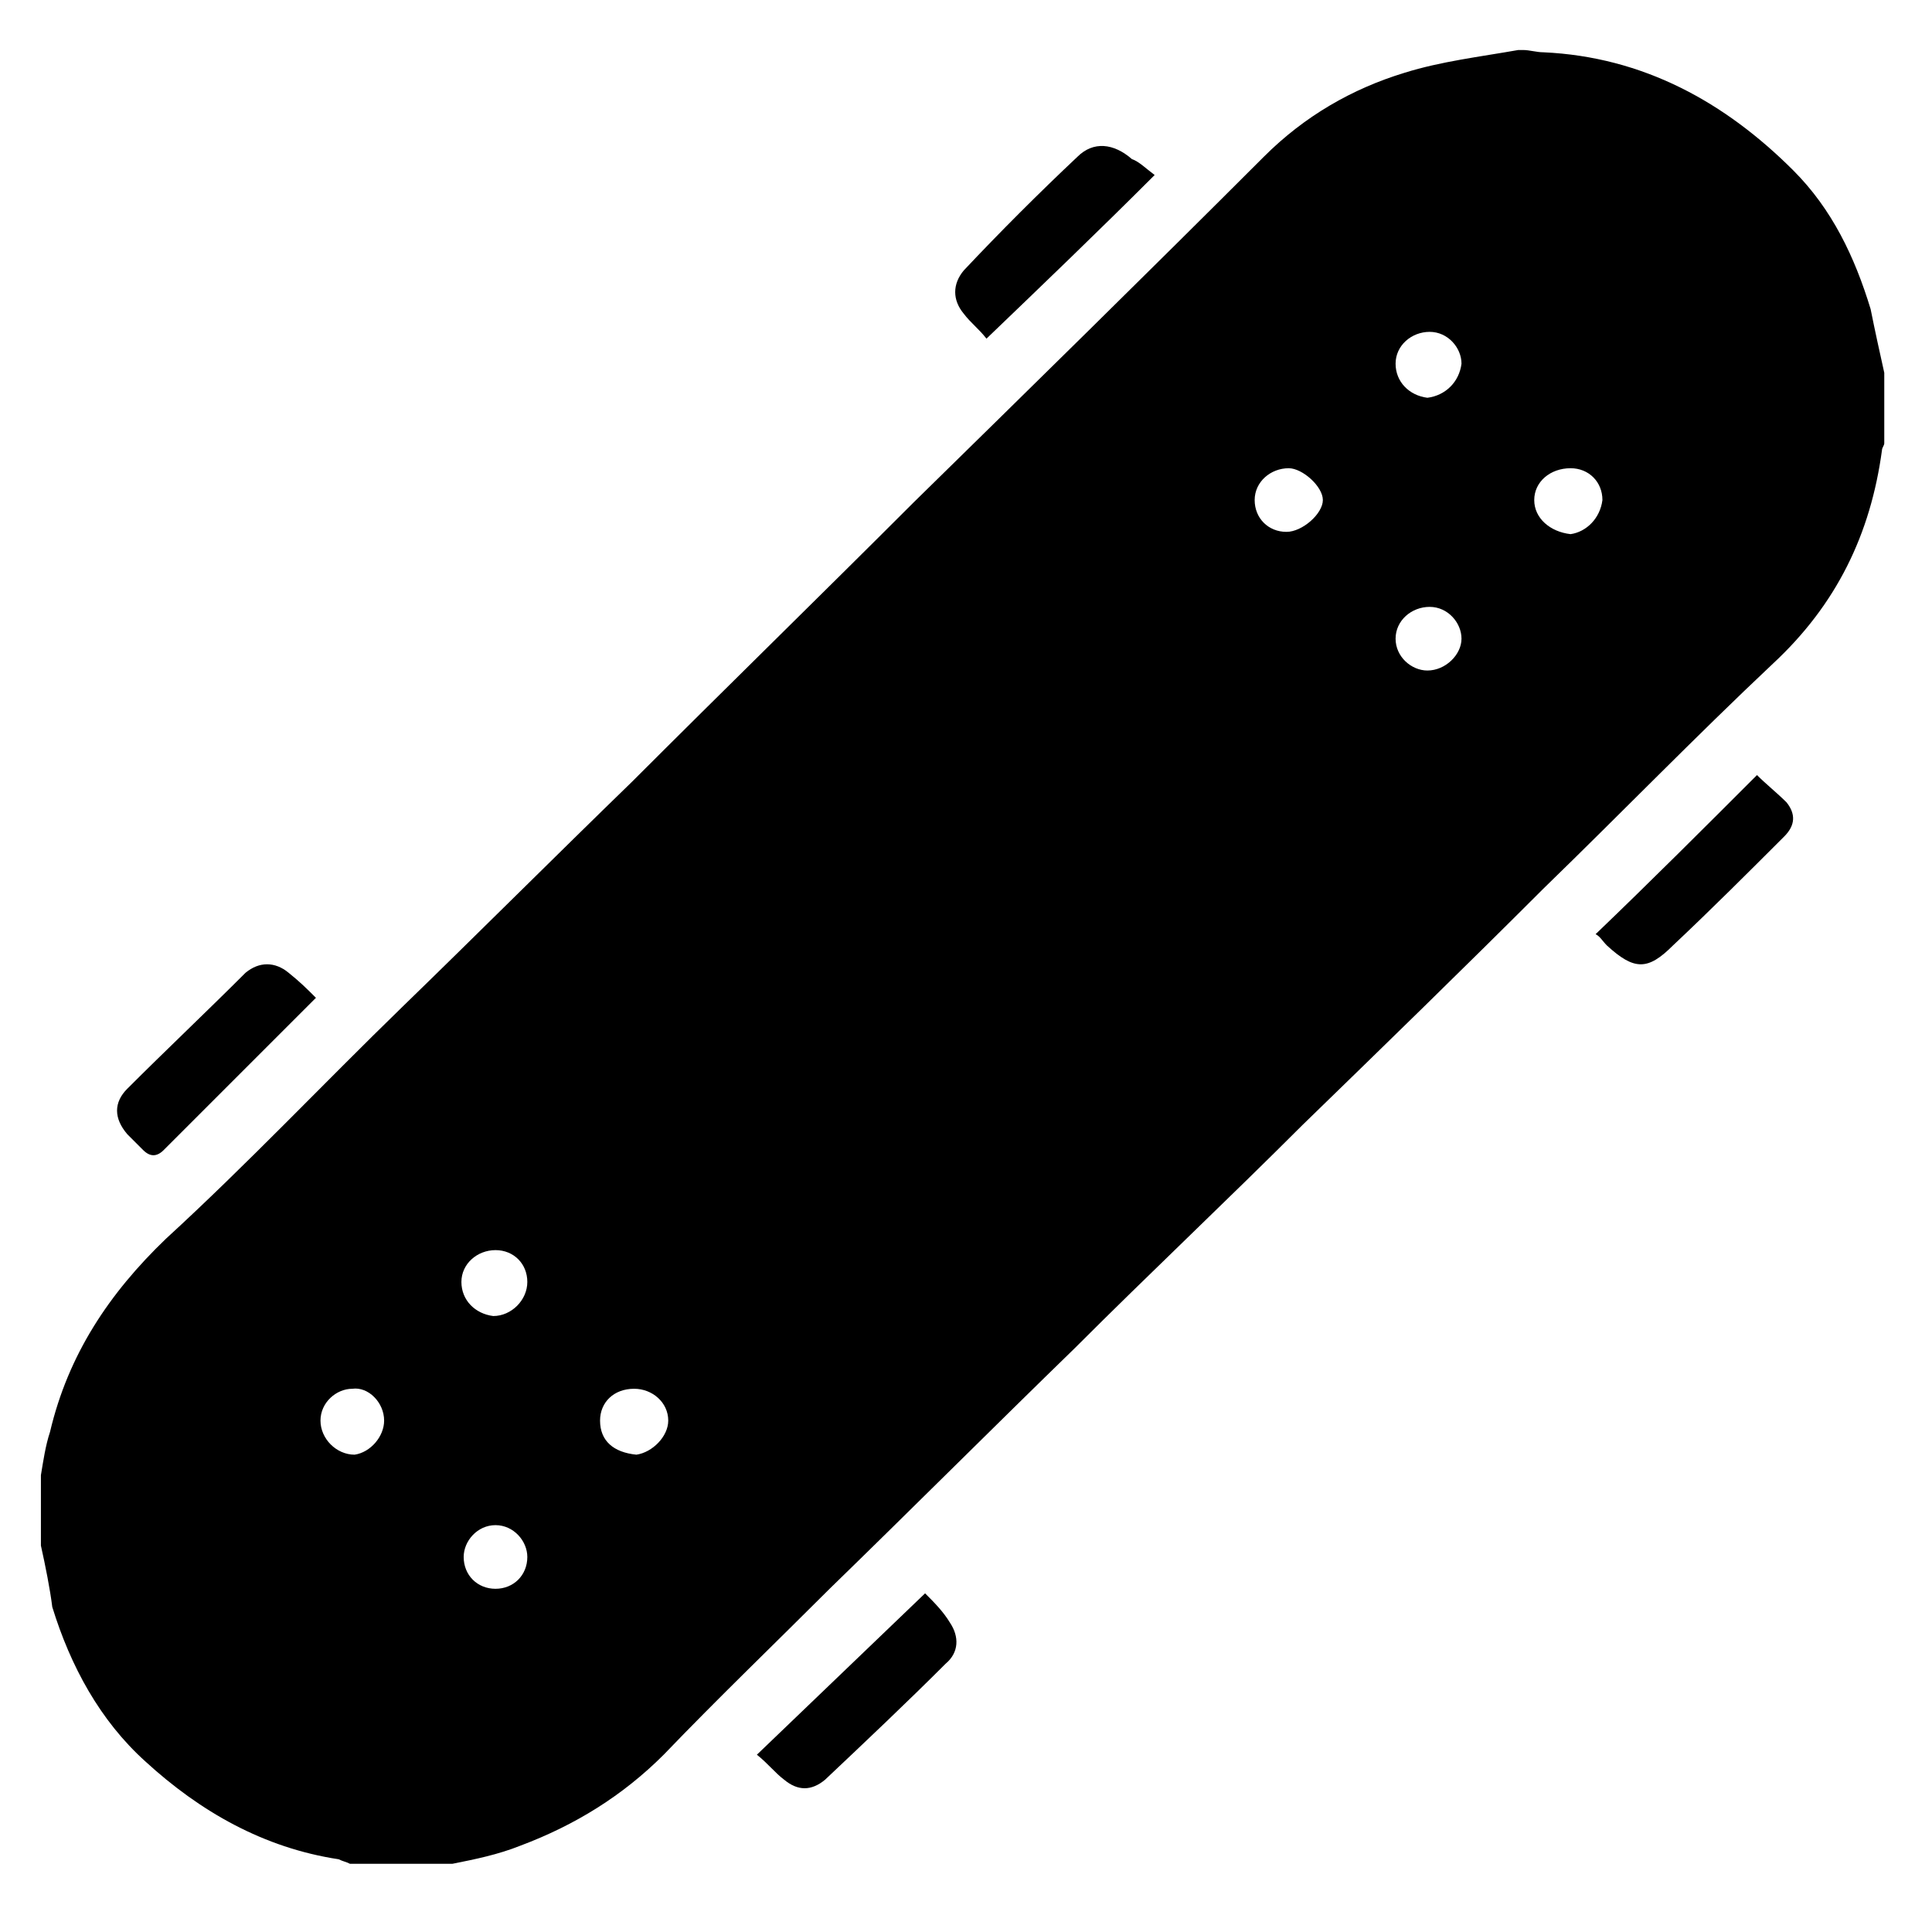 <?xml version="1.0" encoding="utf-8"?>
<!-- Generator: Adobe Illustrator 19.0.0, SVG Export Plug-In . SVG Version: 6.00 Build 0)  -->
<svg version="1.1" id="Camada_1" xmlns="http://www.w3.org/2000/svg" xmlns:xlink="http://www.w3.org/1999/xlink" x="0px" y="0px"
	 viewBox="0 0 85 85" style="enable-background:new 0 0 85 85;" xml:space="preserve">
<g id="hMzqmR.tif">
	<g id="XMLID_1_">
		<path id="XMLID_185_" d="M82.9,16.4c0,1,0,2.1,0,3.1c0,0.1-0.1,0.2-0.1,0.3c-0.5,3.7-2,6.8-4.8,9.4c-3.4,3.2-6.7,6.6-10.1,9.9
			c-3.5,3.5-7.1,7-10.6,10.4c-3.3,3.3-6.7,6.5-10,9.8c-3.6,3.5-7.2,7.1-10.8,10.6c-2.4,2.4-4.9,4.8-7.3,7.3c-1.8,1.8-3.9,3.1-6.3,4
			c-1,0.4-2,0.6-3,0.8c-1.5,0-3,0-4.5,0c-0.2-0.1-0.3-0.1-0.5-0.2c-3.3-0.5-6.1-2.1-8.5-4.3c-2-1.8-3.3-4.2-4.1-6.8
			C2.2,69.9,2,68.9,1.8,68c0-1,0-2.1,0-3.1C1.9,64.3,2,63.6,2.2,63c0.8-3.4,2.6-6.1,5.1-8.5c3.6-3.3,6.9-6.8,10.4-10.2
			c3.4-3.3,6.7-6.6,10.1-9.9c4.1-4.1,8.3-8.2,12.4-12.3C45.3,17.1,50.5,12,55.6,6.9c1.8-1.8,3.9-3,6.2-3.7c1.6-0.5,3.3-0.7,5-1
			c0.1,0,0.1,0,0.2,0c0.3,0,0.6,0.1,0.9,0.1c4.4,0.2,8,2.2,11,5.2c1.7,1.7,2.7,3.8,3.4,6.1C82.5,14.6,82.7,15.5,82.9,16.4z M70.5,22
			c0-0.8-0.6-1.4-1.4-1.4c-0.9,0-1.6,0.6-1.6,1.4c0,0.8,0.7,1.4,1.6,1.5C69.8,23.4,70.4,22.8,70.5,22z M29.4,62.5
			c0-0.8-0.7-1.4-1.5-1.4c-0.9,0-1.5,0.6-1.5,1.4c0,0.9,0.6,1.4,1.6,1.5C28.7,63.9,29.4,63.2,29.4,62.5z M56.6,23.4
			c0.7,0,1.6-0.8,1.6-1.4c0-0.6-0.9-1.4-1.5-1.4c-0.8,0-1.5,0.6-1.5,1.4C55.2,22.8,55.8,23.4,56.6,23.4z M23.2,56.4
			c0-0.8-0.6-1.4-1.4-1.4c-0.8,0-1.5,0.6-1.5,1.4c0,0.8,0.6,1.4,1.4,1.5C22.5,57.9,23.2,57.2,23.2,56.4z M23.2,68.5
			c0-0.7-0.6-1.4-1.4-1.4c-0.8,0-1.4,0.7-1.4,1.4c0,0.8,0.6,1.4,1.4,1.4C22.6,69.9,23.2,69.3,23.2,68.5z M64.3,28.1
			c0-0.7-0.6-1.4-1.4-1.4c-0.8,0-1.5,0.6-1.5,1.4c0,0.8,0.7,1.4,1.4,1.4C63.6,29.5,64.3,28.8,64.3,28.1z M64.3,16
			c0-0.7-0.6-1.4-1.4-1.4c-0.8,0-1.5,0.6-1.5,1.4c0,0.8,0.6,1.4,1.4,1.5C63.6,17.4,64.2,16.8,64.3,16z M16.9,62.5
			c0-0.8-0.7-1.5-1.4-1.4c-0.7,0-1.4,0.6-1.4,1.4c0,0.8,0.7,1.5,1.5,1.5C16.3,63.9,16.9,63.2,16.9,62.5z"/>
		<path id="XMLID_166_" d="M13.9,43.9c-2.3,2.3-4.5,4.5-6.7,6.7c-0.3,0.3-0.6,0.3-0.9,0c-0.2-0.2-0.4-0.4-0.7-0.7
			c-0.6-0.7-0.6-1.4,0-2c1.7-1.7,3.5-3.4,5.2-5.1c0.6-0.5,1.3-0.5,1.9,0C13.2,43.2,13.5,43.5,13.9,43.9z"/>
		<path id="XMLID_165_" d="M50.8,7.7c-2.5,2.5-4.9,4.8-7.4,7.2c-0.3-0.4-0.7-0.7-1-1.1c-0.5-0.6-0.5-1.3,0-1.9c1.6-1.7,3.3-3.4,5-5
			c0.7-0.7,1.6-0.6,2.4,0.1C50.1,7.1,50.4,7.4,50.8,7.7z"/>
		<path id="XMLID_164_" d="M33.3,77.2c2.5-2.4,4.9-4.7,7.4-7.1c0.4,0.4,0.8,0.8,1.1,1.3c0.4,0.6,0.4,1.3-0.2,1.8
			c-1.7,1.7-3.5,3.4-5.3,5.1c-0.6,0.5-1.2,0.5-1.8,0C34.1,78,33.8,77.6,33.3,77.2z"/>
		<path id="XMLID_163_" d="M77.3,34.1c0.4,0.4,0.9,0.8,1.3,1.2c0.4,0.5,0.4,1-0.1,1.5c-1.6,1.6-3.2,3.2-4.9,4.8
			c-1.1,1.1-1.7,1.1-2.9,0c-0.2-0.2-0.3-0.4-0.5-0.5C72.6,38.8,75,36.4,77.3,34.1z"/>
	</g>
</g>
</svg>
